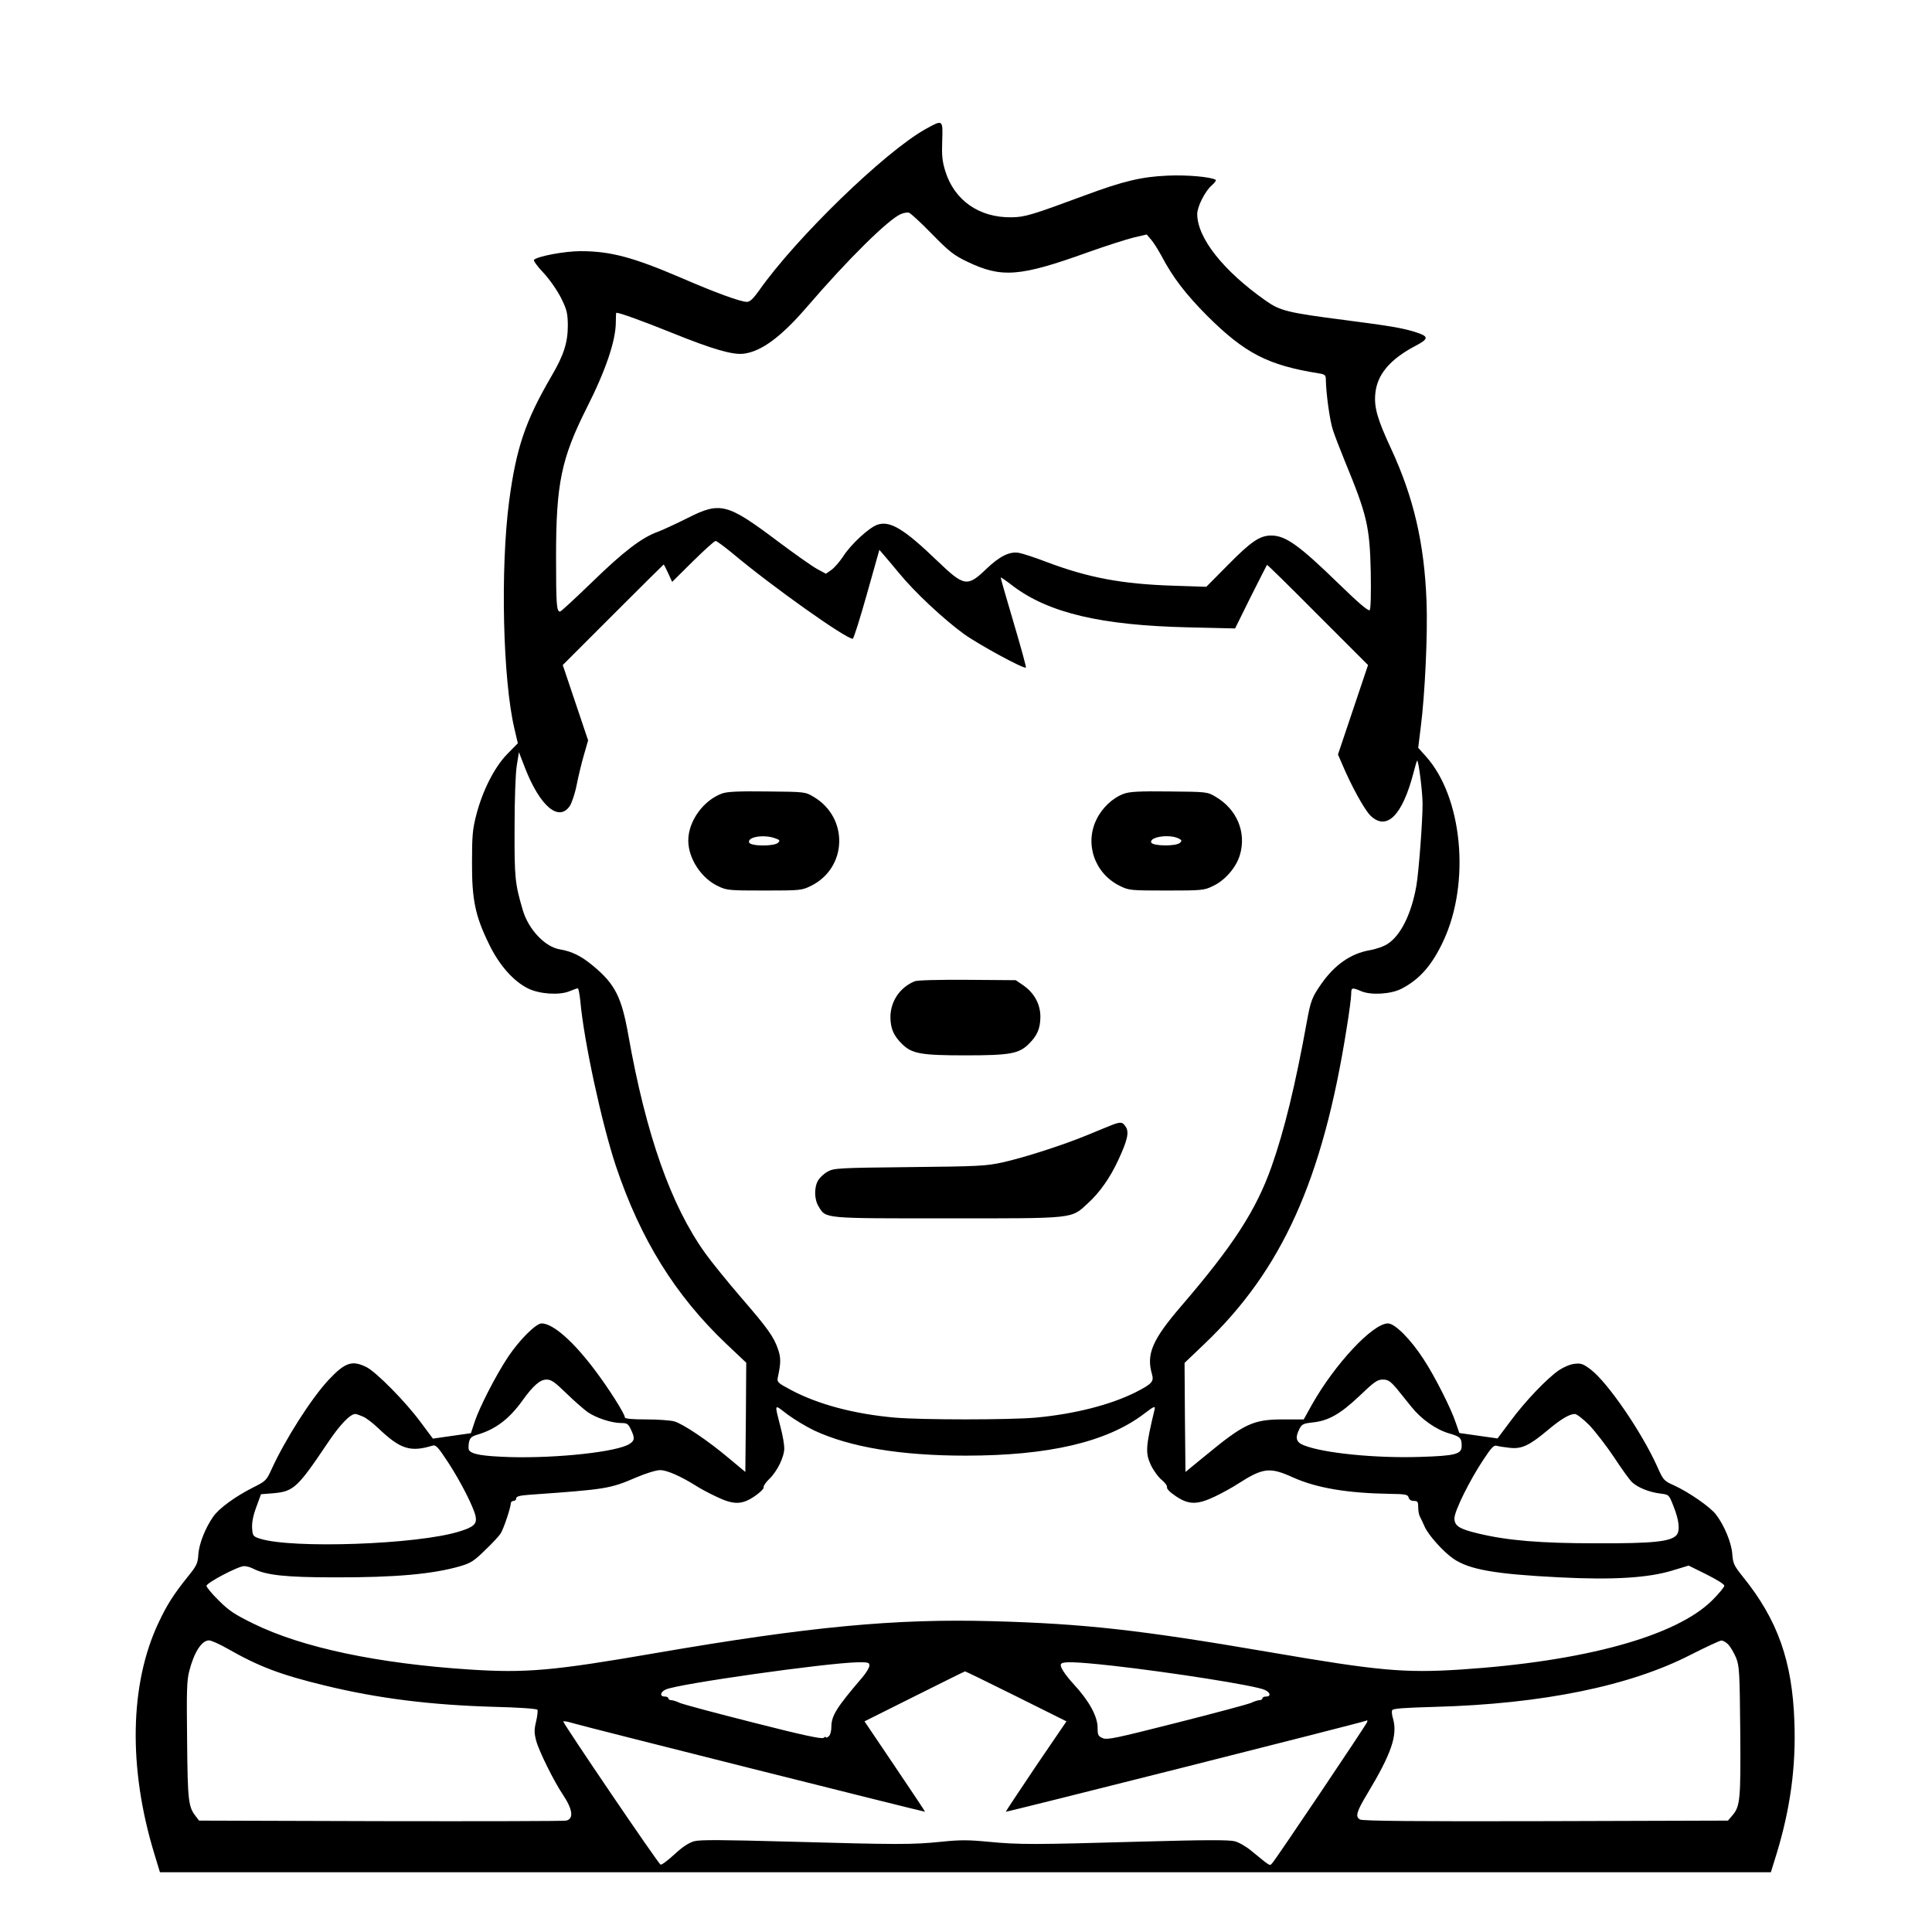 <?xml version="1.0" standalone="no"?>
<!DOCTYPE svg PUBLIC "-//W3C//DTD SVG 20010904//EN"
 "http://www.w3.org/TR/2001/REC-SVG-20010904/DTD/svg10.dtd">
<svg version="1.0" xmlns="http://www.w3.org/2000/svg"
 width="2048pt" height="2048pt" viewBox="0 0 2048 2048"
 preserveAspectRatio="xMidYMid meet">
<g transform="translate(0,2048) scale(0.192,-0.192)"
fill="#000000" stroke="none">
<path d="M5110 9954 c-224 -125 -715 -600 -921 -894 -31 -43 -49 -60 -65 -60
-35 0 -172 50 -364 133 -266 114 -390 147 -555 147 -87 0 -237 -28 -257 -48
-4 -4 19 -37 53 -72 35 -38 75 -96 97 -139 32 -65 36 -83 37 -150 0 -96 -22
-165 -92 -284 -143 -246 -193 -394 -232 -687 -49 -372 -35 -985 29 -1256 l19
-81 -59 -60 c-71 -73 -137 -204 -171 -338 -20 -76 -23 -116 -23 -260 -1 -206
18 -296 94 -451 56 -116 135 -205 216 -245 64 -31 173 -38 228 -15 21 9 42 16
46 16 4 0 10 -32 14 -70 20 -224 119 -678 196 -910 136 -406 328 -715 610
-983 l110 -104 -2 -301 -3 -302 -90 75 c-116 98 -255 191 -302 204 -21 6 -91
11 -155 11 -81 0 -118 4 -118 11 0 19 -88 158 -161 255 -123 165 -236 264
-299 264 -31 0 -123 -92 -185 -185 -67 -101 -156 -274 -184 -357 l-21 -64
-105 -15 -105 -15 -67 90 c-84 114 -245 277 -300 305 -79 39 -118 26 -209 -71
-96 -103 -241 -331 -315 -494 -28 -61 -32 -65 -102 -100 -99 -50 -188 -115
-220 -161 -45 -65 -78 -150 -82 -209 -3 -49 -9 -62 -58 -122 -79 -99 -114
-153 -162 -255 -159 -337 -168 -800 -23 -1275 l31 -102 4447 0 4447 0 32 103
c75 247 107 477 98 725 -11 337 -93 567 -285 804 -49 61 -54 73 -58 125 -4 61
-44 158 -90 218 -31 41 -149 123 -232 161 -56 25 -59 29 -92 103 -86 191 -273
464 -367 536 -42 32 -54 36 -89 32 -24 -2 -61 -18 -88 -36 -66 -46 -185 -170
-267 -281 l-71 -95 -106 15 -105 15 -19 55 c-26 80 -119 263 -180 355 -71 109
-157 195 -195 195 -84 0 -292 -223 -419 -447 l-46 -83 -114 0 c-166 0 -215
-23 -435 -205 l-104 -85 -3 301 -2 301 110 105 c428 408 653 906 785 1743 14
85 25 170 25 188 0 37 4 38 56 16 54 -23 165 -16 222 14 101 52 170 132 232
266 149 321 104 792 -97 1016 l-43 48 14 114 c23 176 39 516 32 693 -12 322
-71 575 -196 845 -75 161 -94 227 -87 302 9 105 80 190 218 263 80 42 80 54 1
79 -71 22 -136 33 -390 66 -312 40 -355 51 -433 106 -235 165 -379 347 -379
479 0 41 44 128 81 159 16 14 25 27 21 30 -27 16 -159 28 -266 23 -143 -6
-246 -31 -451 -107 -300 -111 -336 -122 -410 -123 -178 -3 -316 93 -366 255
-17 55 -20 87 -17 168 4 118 4 117 -92 64z m35 -579 c96 -98 122 -118 195
-153 190 -91 289 -84 667 52 98 35 211 71 251 81 l73 17 24 -28 c14 -16 39
-56 57 -89 63 -120 134 -212 252 -331 209 -208 336 -274 619 -319 32 -5 37
-10 37 -33 1 -77 22 -229 39 -279 10 -32 40 -108 65 -170 124 -301 138 -362
144 -612 2 -129 0 -207 -6 -213 -7 -7 -62 40 -169 144 -221 215 -295 268 -375
268 -62 0 -111 -33 -238 -162 l-120 -121 -182 6 c-284 9 -469 44 -700 131 -62
24 -130 46 -151 50 -52 10 -108 -18 -182 -89 -104 -100 -122 -97 -269 44 -184
177 -261 224 -331 201 -46 -15 -149 -110 -191 -177 -19 -28 -47 -61 -64 -73
l-30 -21 -50 27 c-27 15 -125 84 -217 153 -278 209 -316 219 -496 128 -62 -31
-135 -65 -164 -76 -90 -32 -190 -109 -363 -277 -93 -90 -173 -164 -178 -164
-19 0 -22 36 -22 304 0 403 29 541 169 820 106 209 161 373 161 475 0 28 1 51
3 51 19 0 148 -47 307 -111 225 -91 336 -123 397 -115 98 13 206 93 349 259
226 263 448 482 518 512 17 7 37 10 45 7 9 -3 66 -55 126 -117z m-1101 -1763
c214 -180 625 -472 664 -472 5 0 40 111 78 246 l69 245 25 -29 c14 -16 52 -61
85 -101 84 -103 246 -254 356 -334 85 -61 334 -196 343 -186 3 2 -28 114 -68
249 -40 135 -72 246 -71 248 2 2 32 -19 68 -47 198 -149 487 -217 969 -228
l257 -6 86 174 c48 96 89 175 90 177 2 2 128 -122 280 -275 l278 -278 -83
-247 -83 -247 23 -53 c52 -123 122 -249 155 -283 90 -89 178 -2 240 239 8 32
17 61 19 63 7 7 30 -170 30 -237 1 -88 -21 -378 -34 -453 -27 -155 -86 -274
-158 -321 -20 -14 -66 -30 -102 -36 -102 -18 -191 -80 -264 -184 -52 -74 -60
-95 -81 -211 -63 -348 -124 -599 -195 -800 -85 -240 -211 -435 -499 -770 -159
-185 -193 -264 -161 -375 12 -41 0 -54 -90 -100 -140 -70 -337 -120 -550 -140
-148 -13 -631 -13 -780 0 -225 20 -423 73 -572 152 -77 41 -79 44 -73 73 16
75 17 105 1 151 -23 69 -57 117 -207 290 -72 84 -160 192 -195 241 -190 265
-327 653 -425 1205 -37 209 -73 281 -193 381 -67 56 -119 81 -184 92 -83 13
-175 111 -206 218 -43 146 -46 178 -45 453 0 156 5 300 12 343 l12 75 34 -88
c82 -210 186 -299 247 -209 11 17 29 70 38 117 9 46 27 121 40 165 l23 80 -70
208 -70 208 278 278 c152 152 278 277 279 277 2 0 13 -22 25 -48 l22 -48 114
113 c63 62 119 113 126 113 6 0 48 -31 93 -68z m-917 -4638 c43 -42 96 -88
118 -104 47 -32 132 -60 185 -60 32 0 38 -4 53 -35 23 -48 21 -62 -7 -80 -66
-44 -398 -80 -658 -73 -154 5 -214 15 -229 39 -3 6 -3 25 0 42 6 26 14 33 47
43 100 29 177 88 249 189 58 81 97 115 132 115 27 0 45 -13 110 -76z m4582 29
c22 -27 59 -73 83 -103 55 -69 136 -126 208 -147 62 -18 70 -25 70 -70 0 -45
-35 -54 -230 -60 -246 -8 -534 21 -641 64 -44 17 -50 42 -24 92 12 24 22 29
70 34 89 9 154 46 260 146 82 79 100 91 129 91 29 0 41 -8 75 -47z m-3214
-234 c197 -92 477 -139 836 -139 459 0 779 75 984 230 55 42 64 46 60 27 -50
-208 -52 -242 -21 -309 15 -31 42 -68 61 -83 18 -15 31 -33 28 -40 -2 -8 17
-28 49 -49 71 -48 118 -48 215 -2 40 19 98 51 130 72 136 87 174 92 301 34
132 -59 299 -87 536 -91 87 -1 99 -4 103 -20 3 -12 14 -19 29 -19 21 0 24 -5
24 -35 0 -19 4 -43 10 -53 5 -9 17 -34 26 -55 21 -47 103 -138 158 -176 88
-60 228 -85 586 -103 297 -15 490 -3 624 38 l89 27 99 -49 c54 -27 98 -54 98
-62 0 -8 -30 -44 -67 -81 -200 -198 -704 -337 -1389 -382 -312 -20 -454 -7
-1054 96 -717 123 -1023 157 -1529 171 -540 15 -1012 -30 -1861 -176 -566 -98
-716 -111 -1025 -91 -509 33 -926 121 -1195 253 -104 51 -135 71 -192 128 -38
37 -68 74 -68 81 0 17 177 110 208 109 13 0 35 -6 50 -14 70 -36 180 -48 447
-48 339 -1 546 18 697 62 58 17 77 30 136 88 39 37 77 78 86 92 17 27 56 144
56 166 0 8 7 14 15 14 8 0 15 6 15 14 0 11 19 16 73 20 423 30 444 33 588 95
56 24 112 41 134 41 37 0 112 -33 197 -86 23 -15 73 -42 112 -60 97 -47 143
-46 214 3 29 20 51 42 48 48 -2 7 12 28 31 46 44 42 83 122 83 170 0 19 -8 69
-19 110 -36 143 -40 135 36 77 38 -28 104 -68 148 -89z m-2492 77 c18 -7 57
-37 87 -66 120 -114 175 -132 297 -95 19 6 30 -5 87 -92 70 -107 142 -249 152
-299 8 -41 -11 -59 -91 -83 -231 -72 -926 -96 -1101 -39 -37 12 -39 16 -42 57
-2 30 5 69 23 117 l26 71 64 5 c116 10 136 28 304 278 67 100 124 160 153 160
5 0 23 -6 41 -14z m6772 -48 c33 -35 95 -115 137 -178 41 -63 86 -125 99 -137
33 -30 93 -54 153 -62 50 -6 50 -6 73 -64 34 -83 40 -142 19 -166 -33 -36
-131 -46 -441 -45 -308 0 -491 15 -653 54 -105 25 -132 42 -132 84 0 40 84
210 160 324 45 68 58 82 75 76 11 -3 43 -8 72 -11 64 -7 107 13 206 96 75 63
122 91 152 91 10 0 46 -28 80 -62z m-7520 -1233 c173 -99 294 -145 538 -204
291 -71 583 -108 940 -118 127 -3 230 -10 234 -16 3 -5 0 -34 -7 -64 -11 -45
-11 -63 0 -106 14 -55 99 -227 148 -299 54 -81 61 -133 18 -143 -11 -3 -472
-4 -1024 -3 l-1003 3 -19 25 c-40 51 -44 85 -47 417 -3 273 -2 331 12 384 27
105 69 169 109 169 12 0 57 -20 101 -45z m8288 21 c12 -13 31 -46 42 -72 18
-45 20 -78 23 -404 3 -379 0 -416 -44 -467 l-24 -28 -1005 -3 c-715 -2 -1012
1 -1026 9 -28 15 -20 43 41 144 132 220 167 321 141 413 -6 18 -8 39 -5 46 4
10 62 14 237 19 591 16 1076 115 1412 288 83 42 158 77 168 78 10 1 28 -10 40
-23z m-4743 -115 c0 -11 -17 -39 -37 -63 -145 -169 -173 -214 -173 -276 0 -23
-6 -45 -15 -52 -8 -7 -15 -9 -15 -5 0 4 -6 3 -13 -3 -9 -8 -113 14 -387 84
-206 52 -389 101 -407 109 -17 8 -38 15 -47 15 -9 0 -16 5 -16 10 0 6 -9 10
-20 10 -29 0 -25 25 6 39 68 31 882 146 1057 150 60 1 67 -1 67 -18z m1344 -1
c320 -36 786 -109 838 -133 32 -14 37 -37 8 -37 -11 0 -20 -4 -20 -10 0 -5 -7
-10 -16 -10 -9 0 -30 -7 -47 -15 -18 -8 -202 -57 -411 -110 -335 -85 -382 -95
-407 -85 -26 11 -29 17 -29 57 0 63 -46 148 -132 241 -49 54 -76 95 -71 110 6
17 77 15 287 -8z m-535 -168 l279 -139 -169 -248 c-92 -137 -167 -250 -166
-251 4 -3 1977 495 1988 502 8 5 10 2 7 -7 -8 -20 -506 -761 -524 -779 -15
-16 -6 -21 -114 67 -28 24 -70 48 -93 54 -32 8 -160 8 -517 -2 -594 -17 -673
-17 -841 -1 -113 11 -159 11 -265 0 -159 -16 -235 -16 -839 1 -371 10 -490 11
-523 2 -30 -9 -64 -31 -108 -72 -36 -33 -70 -59 -77 -57 -12 4 -536 776 -537
790 0 4 24 0 53 -9 62 -19 1941 -491 1944 -489 1 1 -74 114 -166 250 l-168
249 276 138 c152 76 277 138 279 138 1 1 128 -61 281 -137z M3987 6286 c-104
-38 -187 -153 -187 -260 0 -99 72 -209 165 -252 47 -23 61 -24 256 -24 200 0
206 1 257 26 201 100 209 377 13 492 -46 27 -47 27 -256 29 -158 2 -219 -1
-248 -11z m291 -247 c27 -9 30 -13 18 -25 -21 -21 -152 -20 -160 1 -11 31 80
46 142 24z M6204 6284 c-60 -22 -119 -77 -150 -141 -67 -136 -10 -299 128
-367 51 -25 57 -26 257 -26 195 0 209 1 256 24 68 31 131 104 151 174 36 124
-17 251 -135 320 -46 27 -47 27 -256 29 -165 2 -219 -1 -251 -13z m300 -245
c21 -10 23 -14 11 -25 -20 -21 -151 -19 -159 1 -11 31 96 47 148 24z M5050
5249 c-82 -34 -134 -111 -134 -199 1 -63 18 -102 65 -148 54 -53 104 -62 349
-62 245 0 295 9 349 62 47 46 64 85 65 148 1 70 -32 132 -92 175 l-44 30 -266
2 c-162 1 -277 -2 -292 -8z M6140 4456 c-19 -8 -80 -32 -134 -55 -133 -55
-349 -125 -471 -152 -92 -20 -132 -22 -515 -26 -393 -4 -417 -6 -451 -25 -20
-11 -43 -33 -52 -48 -23 -39 -22 -105 3 -145 41 -67 21 -65 712 -65 711 0 680
-3 774 83 66 60 124 143 169 241 50 108 60 152 40 182 -18 27 -26 28 -75 10z"/>
</g>
</svg>
